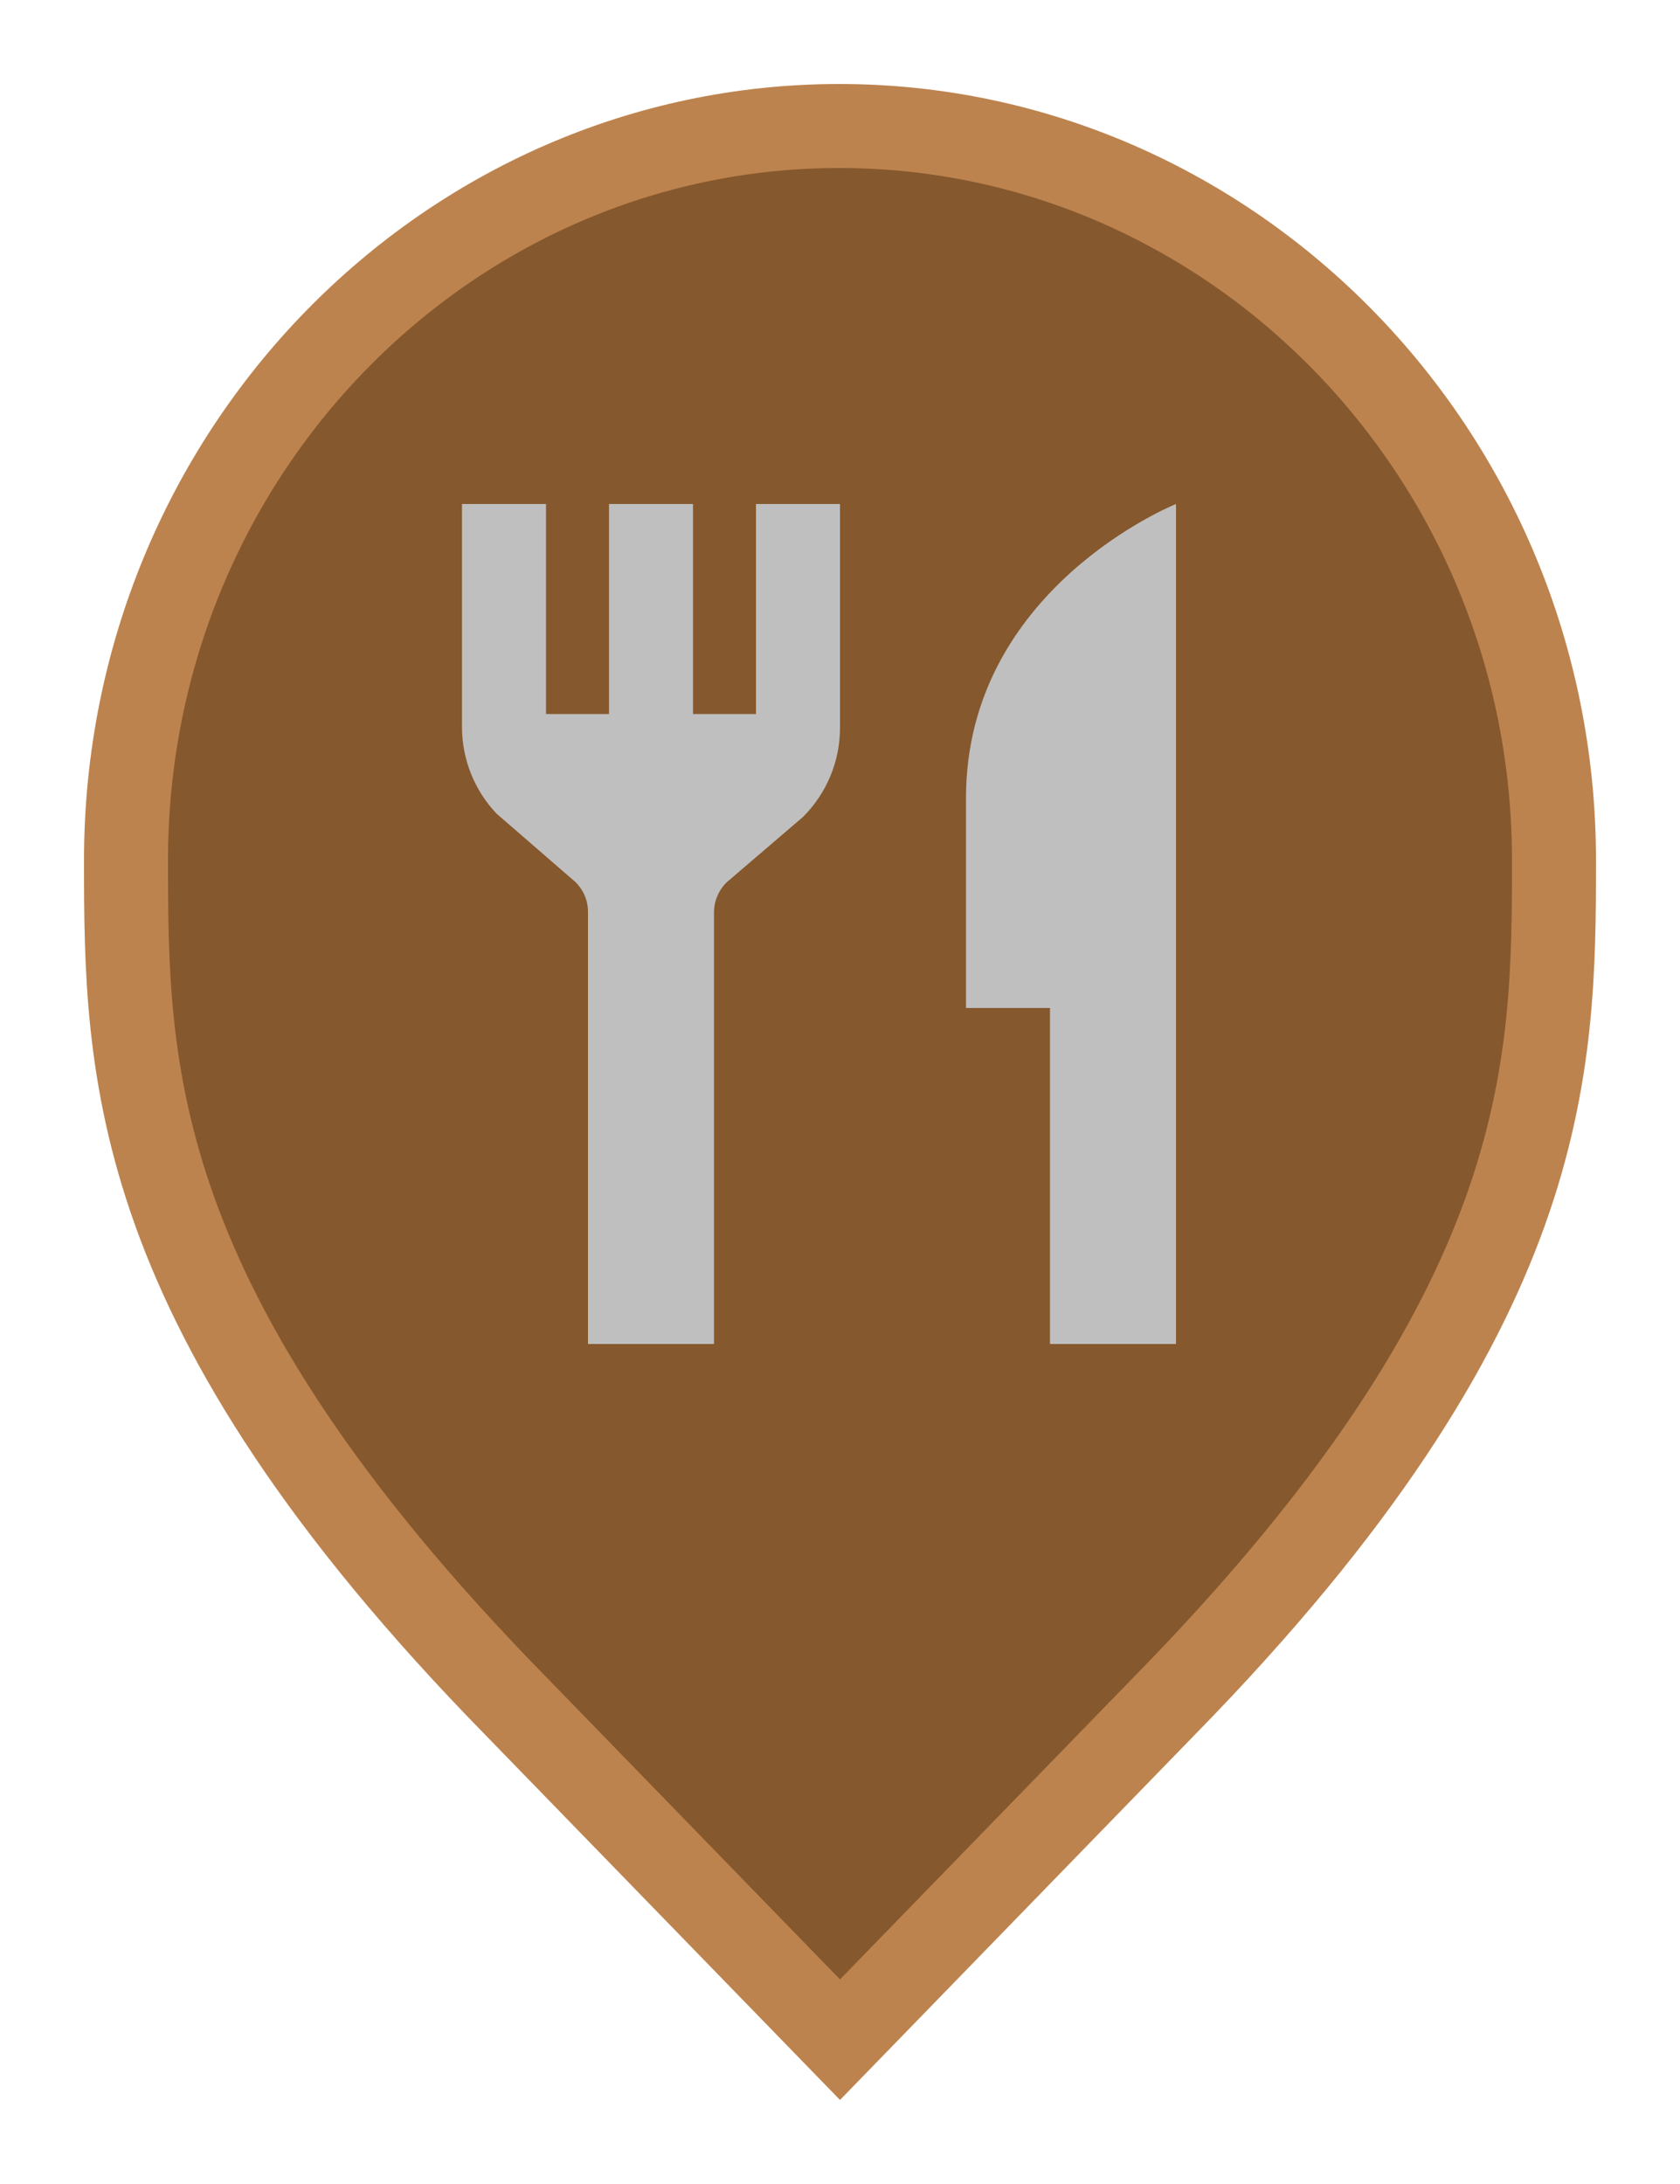 <svg width="20" height="26" viewBox="0 0 20 26" fill="none" xmlns="http://www.w3.org/2000/svg">
<path d="M6.136 20.305L6.135 20.304C3.797 17.916 2.65 16.011 2.079 14.418C1.51 12.828 1.5 11.512 1.5 10.242C1.5 5.401 5.325 1.5 9.991 1.5C14.659 1.5 18.5 5.402 18.5 10.242C18.5 11.512 18.49 12.828 17.921 14.418C17.35 16.011 16.203 17.916 13.865 20.304L13.864 20.305L10 24.282L6.136 20.305Z" fill="#86582D" stroke="#BD834E"/>
<path d="M14 6V16H12.5V12H11.5V9.5C11.5 7 14 6 14 6ZM9 6V8.5H8.25V6H7.25V8.5H6.5V6H5.5V8.655C5.5 9.038 5.647 9.407 5.91 9.685L6.85 10.5C6.899 10.548 6.938 10.606 6.964 10.669C6.989 10.733 7.002 10.801 7 10.87V16H8.5V10.87C8.499 10.801 8.512 10.732 8.539 10.669C8.565 10.605 8.605 10.548 8.655 10.5L9.56 9.725C9.841 9.444 10 9.063 10 8.665V6H9Z" fill="#BFBFBF"/>
</svg>
